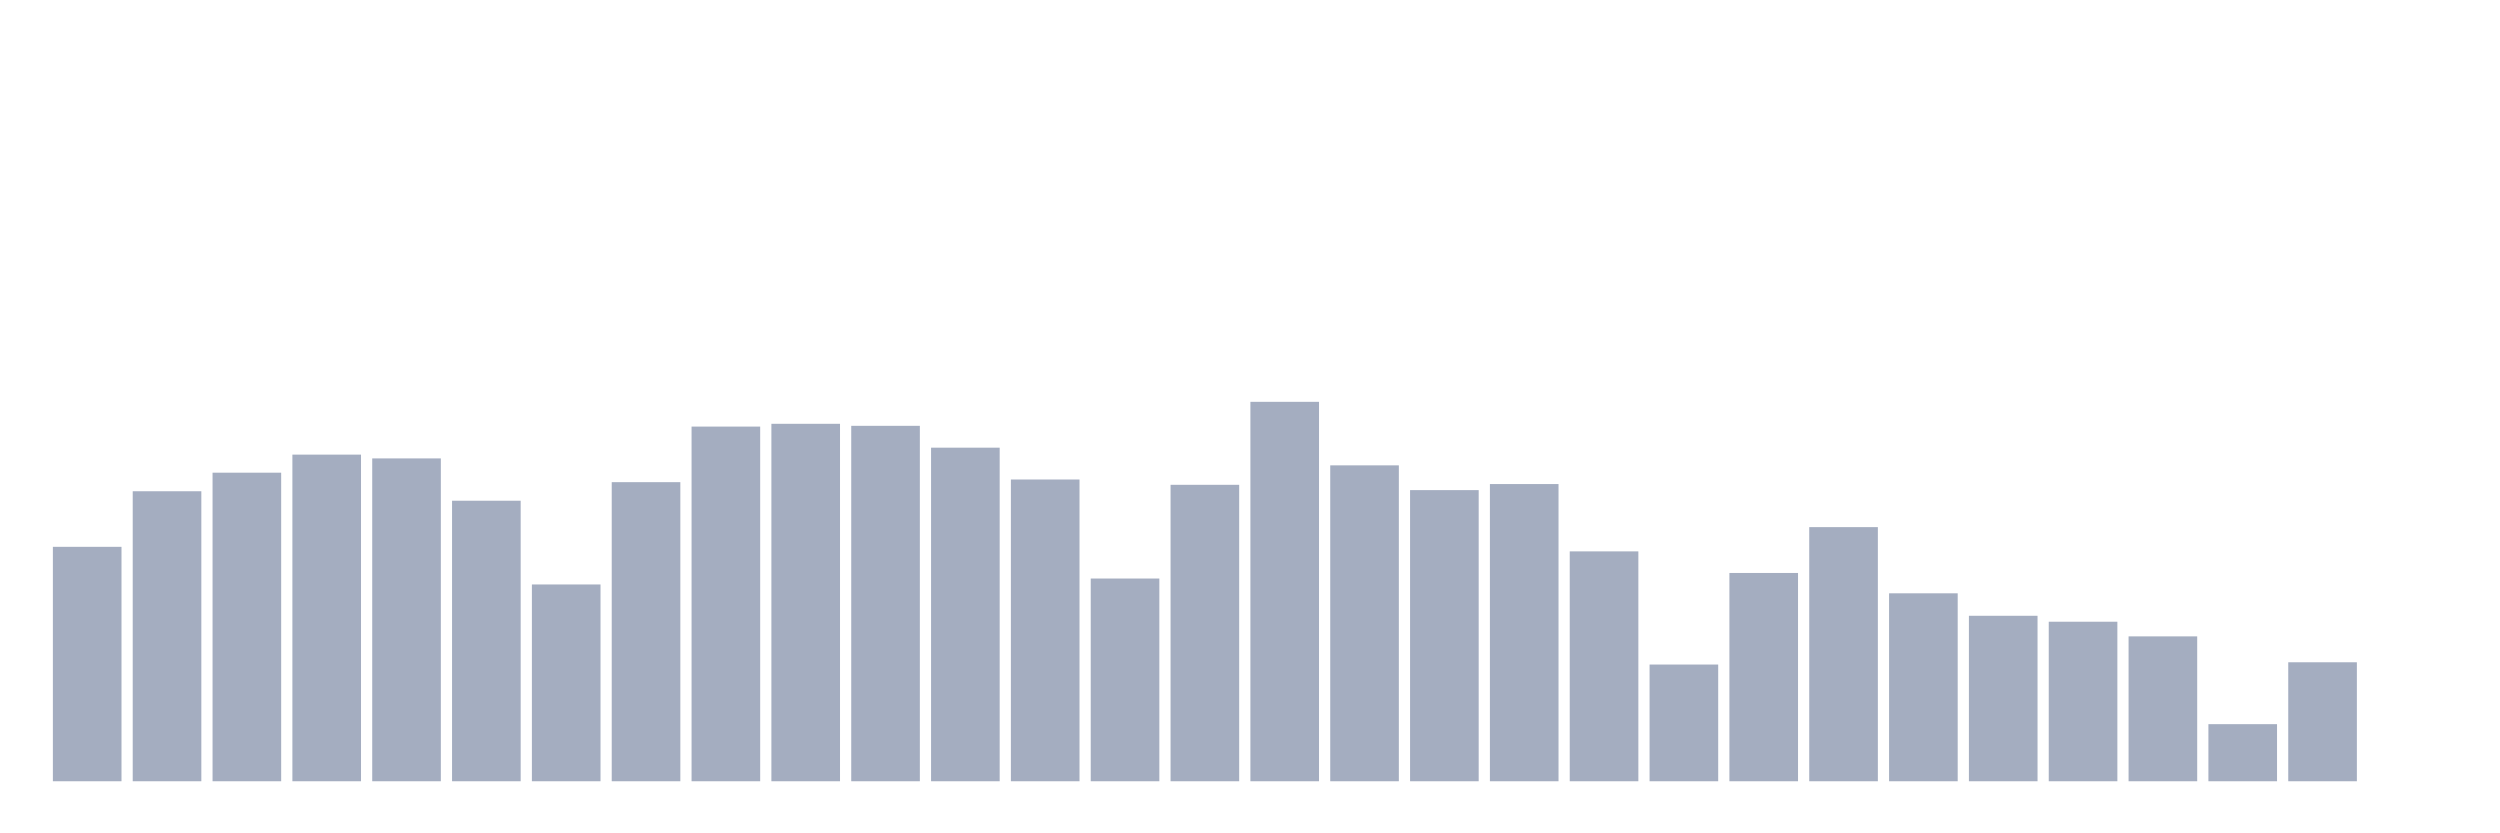<svg xmlns="http://www.w3.org/2000/svg" viewBox="0 0 480 160"><g transform="translate(10,10)"><rect class="bar" x="0.153" width="13.175" y="94.99" height="45.01" fill="rgb(164,173,192)"></rect><rect class="bar" x="15.482" width="13.175" y="84.32" height="55.68" fill="rgb(164,173,192)"></rect><rect class="bar" x="30.81" width="13.175" y="80.755" height="59.245" fill="rgb(164,173,192)"></rect><rect class="bar" x="46.138" width="13.175" y="77.287" height="62.713" fill="rgb(164,173,192)"></rect><rect class="bar" x="61.466" width="13.175" y="78.015" height="61.985" fill="rgb(164,173,192)"></rect><rect class="bar" x="76.794" width="13.175" y="86.139" height="53.861" fill="rgb(164,173,192)"></rect><rect class="bar" x="92.123" width="13.175" y="102.217" height="37.783" fill="rgb(164,173,192)"></rect><rect class="bar" x="107.451" width="13.175" y="82.574" height="57.426" fill="rgb(164,173,192)"></rect><rect class="bar" x="122.779" width="13.175" y="71.904" height="68.096" fill="rgb(164,173,192)"></rect><rect class="bar" x="138.107" width="13.175" y="71.37" height="68.63" fill="rgb(164,173,192)"></rect><rect class="bar" x="153.436" width="13.175" y="71.758" height="68.242" fill="rgb(164,173,192)"></rect><rect class="bar" x="168.764" width="13.175" y="75.954" height="64.046" fill="rgb(164,173,192)"></rect><rect class="bar" x="184.092" width="13.175" y="82.065" height="57.935" fill="rgb(164,173,192)"></rect><rect class="bar" x="199.42" width="13.175" y="101.077" height="38.923" fill="rgb(164,173,192)"></rect><rect class="bar" x="214.748" width="13.175" y="83.083" height="56.917" fill="rgb(164,173,192)"></rect><rect class="bar" x="230.077" width="13.175" y="67.151" height="72.849" fill="rgb(164,173,192)"></rect><rect class="bar" x="245.405" width="13.175" y="79.349" height="60.651" fill="rgb(164,173,192)"></rect><rect class="bar" x="260.733" width="13.175" y="84.102" height="55.898" fill="rgb(164,173,192)"></rect><rect class="bar" x="276.061" width="13.175" y="82.938" height="57.062" fill="rgb(164,173,192)"></rect><rect class="bar" x="291.39" width="13.175" y="95.864" height="44.136" fill="rgb(164,173,192)"></rect><rect class="bar" x="306.718" width="13.175" y="117.592" height="22.408" fill="rgb(164,173,192)"></rect><rect class="bar" x="322.046" width="13.175" y="100.01" height="39.99" fill="rgb(164,173,192)"></rect><rect class="bar" x="337.374" width="13.175" y="91.207" height="48.793" fill="rgb(164,173,192)"></rect><rect class="bar" x="352.702" width="13.175" y="103.915" height="36.085" fill="rgb(164,173,192)"></rect><rect class="bar" x="368.031" width="13.175" y="108.231" height="31.769" fill="rgb(164,173,192)"></rect><rect class="bar" x="383.359" width="13.175" y="109.371" height="30.629" fill="rgb(164,173,192)"></rect><rect class="bar" x="398.687" width="13.175" y="112.184" height="27.816" fill="rgb(164,173,192)"></rect><rect class="bar" x="414.015" width="13.175" y="129.039" height="10.961" fill="rgb(164,173,192)"></rect><rect class="bar" x="429.344" width="13.175" y="117.156" height="22.844" fill="rgb(164,173,192)"></rect><rect class="bar" x="444.672" width="13.175" y="140" height="0" fill="rgb(164,173,192)"></rect></g></svg>